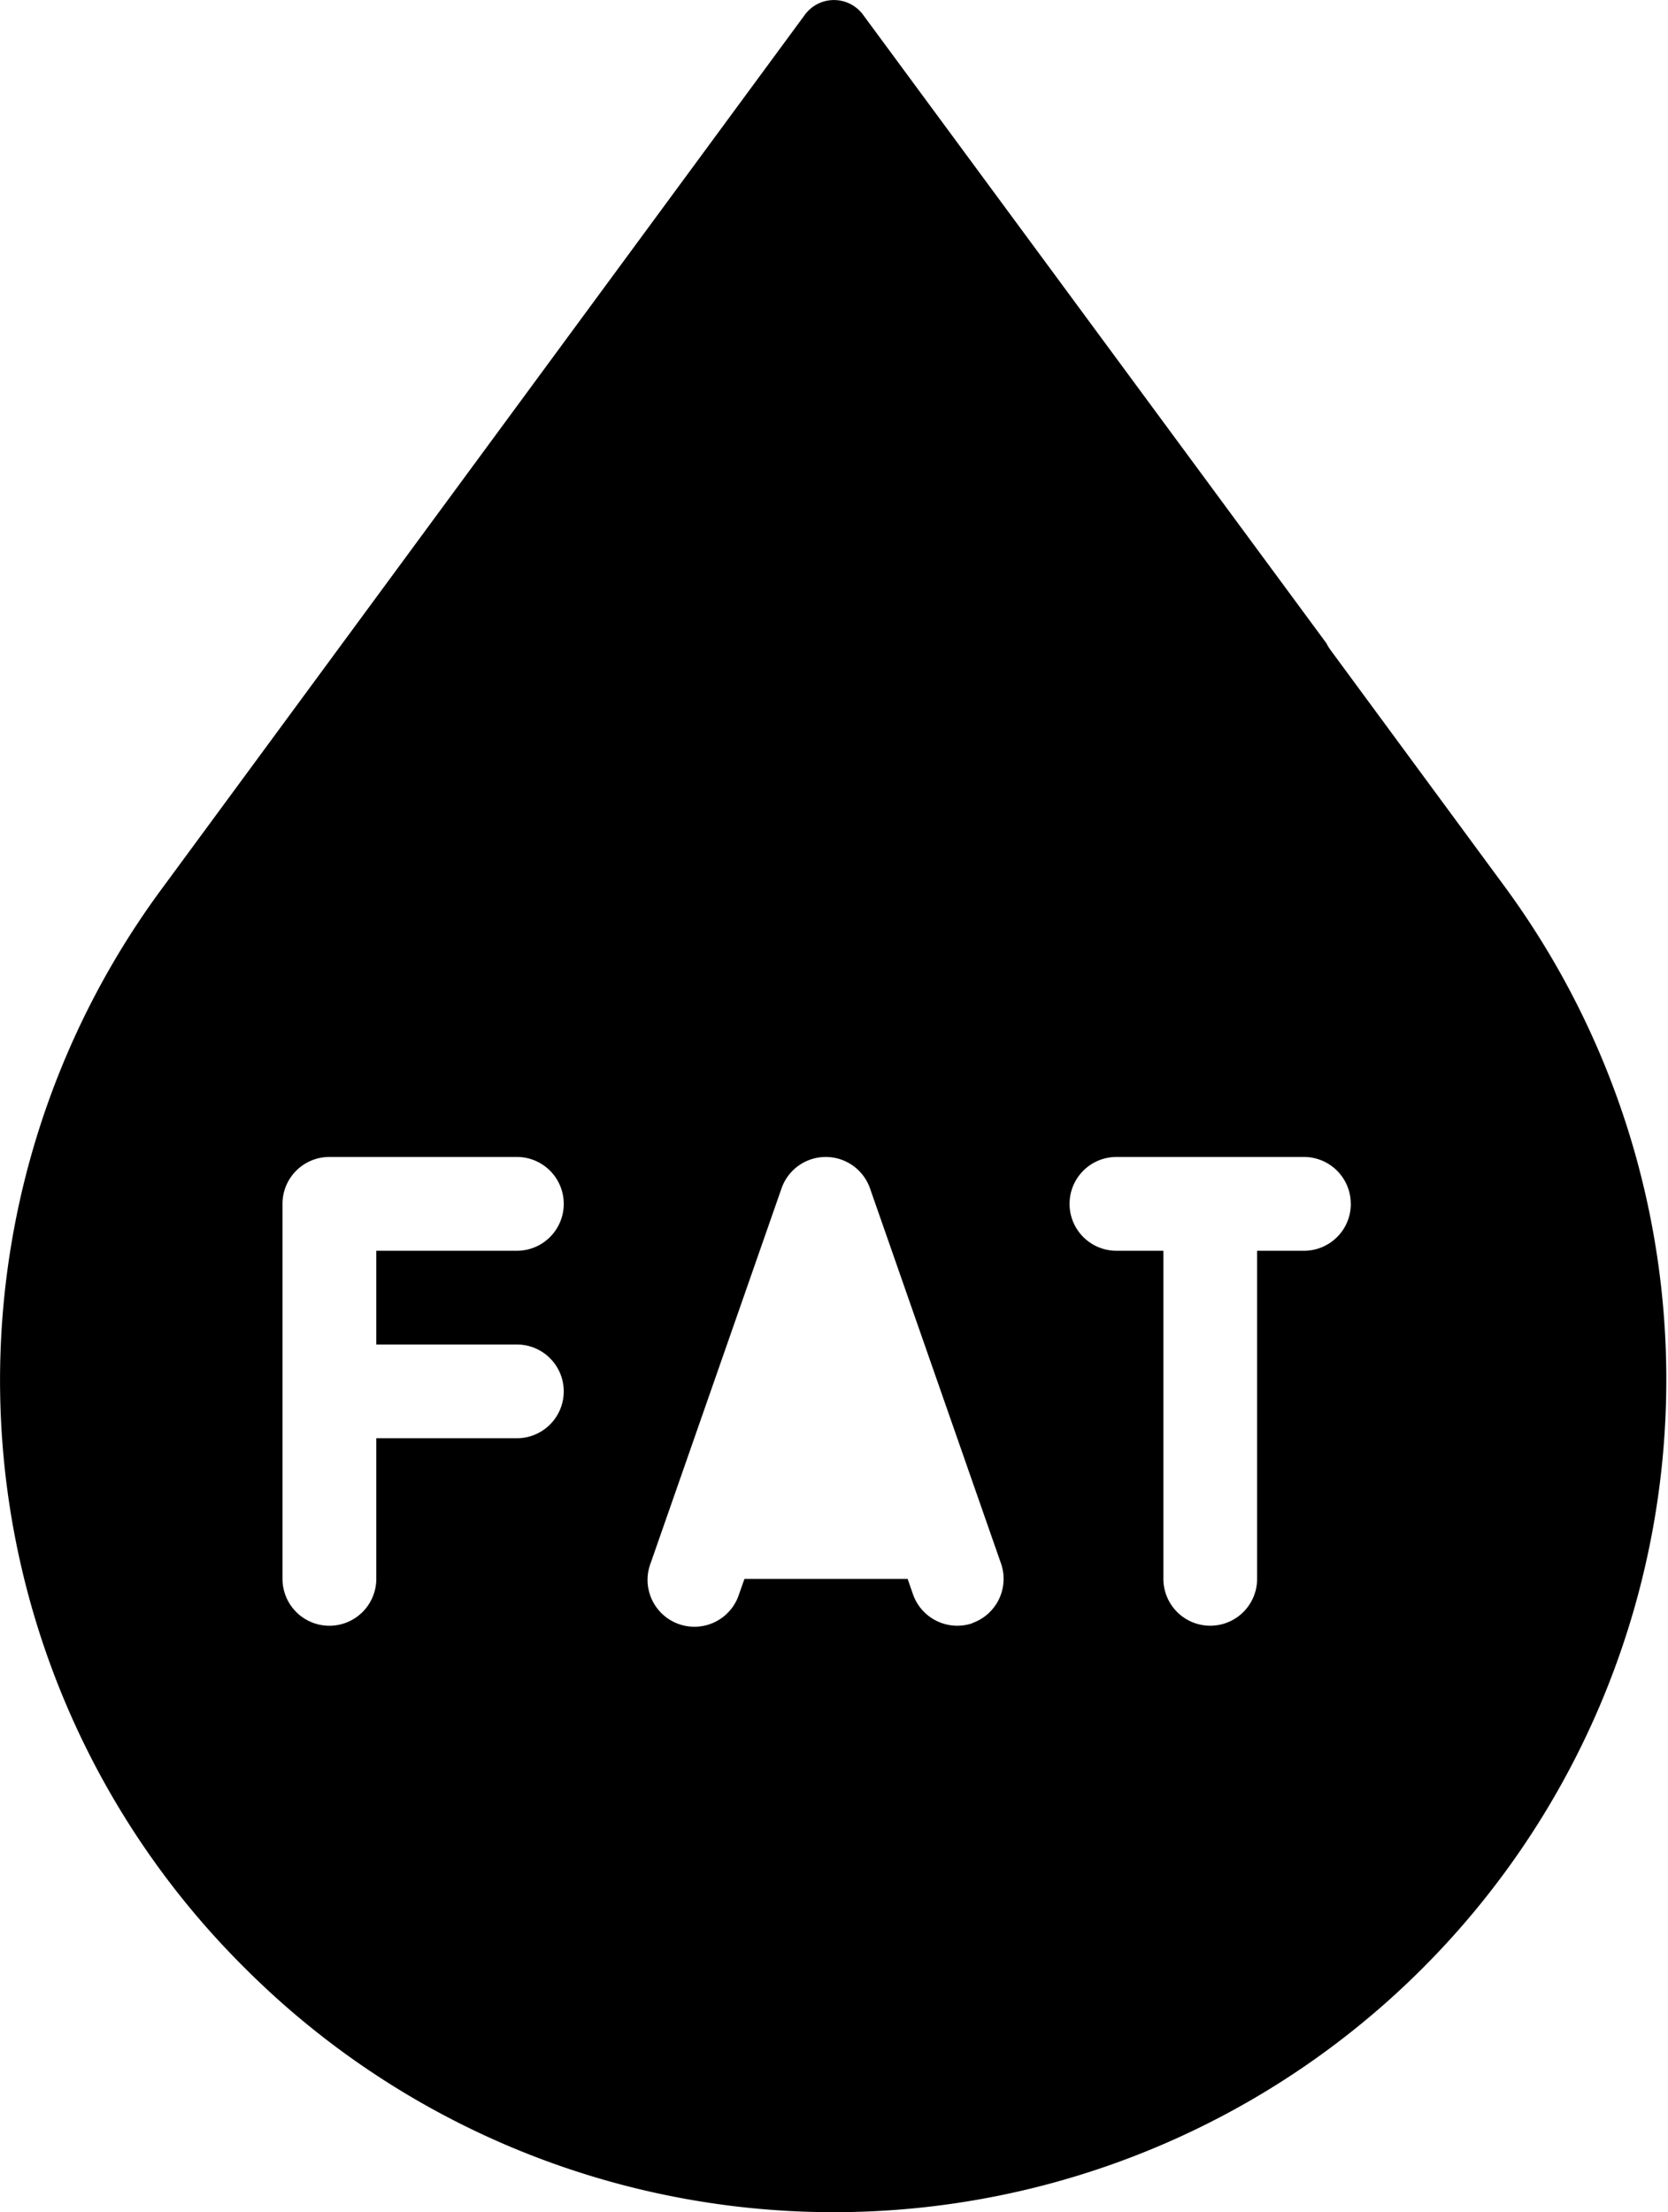 <svg id="Group_37887" class="icon icon-accordion icon-fat" data-name="Group 37887" xmlns="http://www.w3.org/2000/svg" xmlns:xlink="http://www.w3.org/1999/xlink" width="24.203" height="32.094" viewBox="0 0 24.203 32.094">
  <defs>
    <clipPath id="clip-path">
      <rect id="Rectangle_16851" data-name="Rectangle 16851" width="24.203" height="32.094" fill="currentColor"/>
    </clipPath>
  </defs>
  <g id="Group_37878" data-name="Group 37878" clip-path="url(#clip-path)">
    <path id="Path_78173" data-name="Path 78173" d="M21.831,12.86A12.08,12.08,0,0,1,3.56,28.561a12.01,12.01,0,0,1-1.187-15.7L11.679.214a.524.524,0,0,1,.844,0l6.723,9.118a.722.722,0,0,0,.061.1ZM19.6,17.466a.68.68,0,0,0-.68-.68H16.2a.68.68,0,0,0,0,1.361h.681v4.76a.68.68,0,1,0,1.36,0v-4.76h.68a.68.68,0,0,0,.68-.681m-5.494,6.083a.68.68,0,0,0,.417-.867l-1.9-5.44a.68.68,0,0,0-1.284,0l-1.9,5.44a.68.68,0,1,0,1.283.45l.079-.224h2.368l.078.224a.681.681,0,0,0,.867.417M8.18,17.466a.68.68,0,0,0-.68-.68H4.779a.68.68,0,0,0-.68.68v5.441a.68.68,0,0,0,1.361,0v-2.04H7.5a.68.68,0,1,0,0-1.36H5.46v-1.36H7.5a.68.68,0,0,0,.68-.681" transform="translate(0 0)" fill="currentColor"/>
  </g>
</svg>
